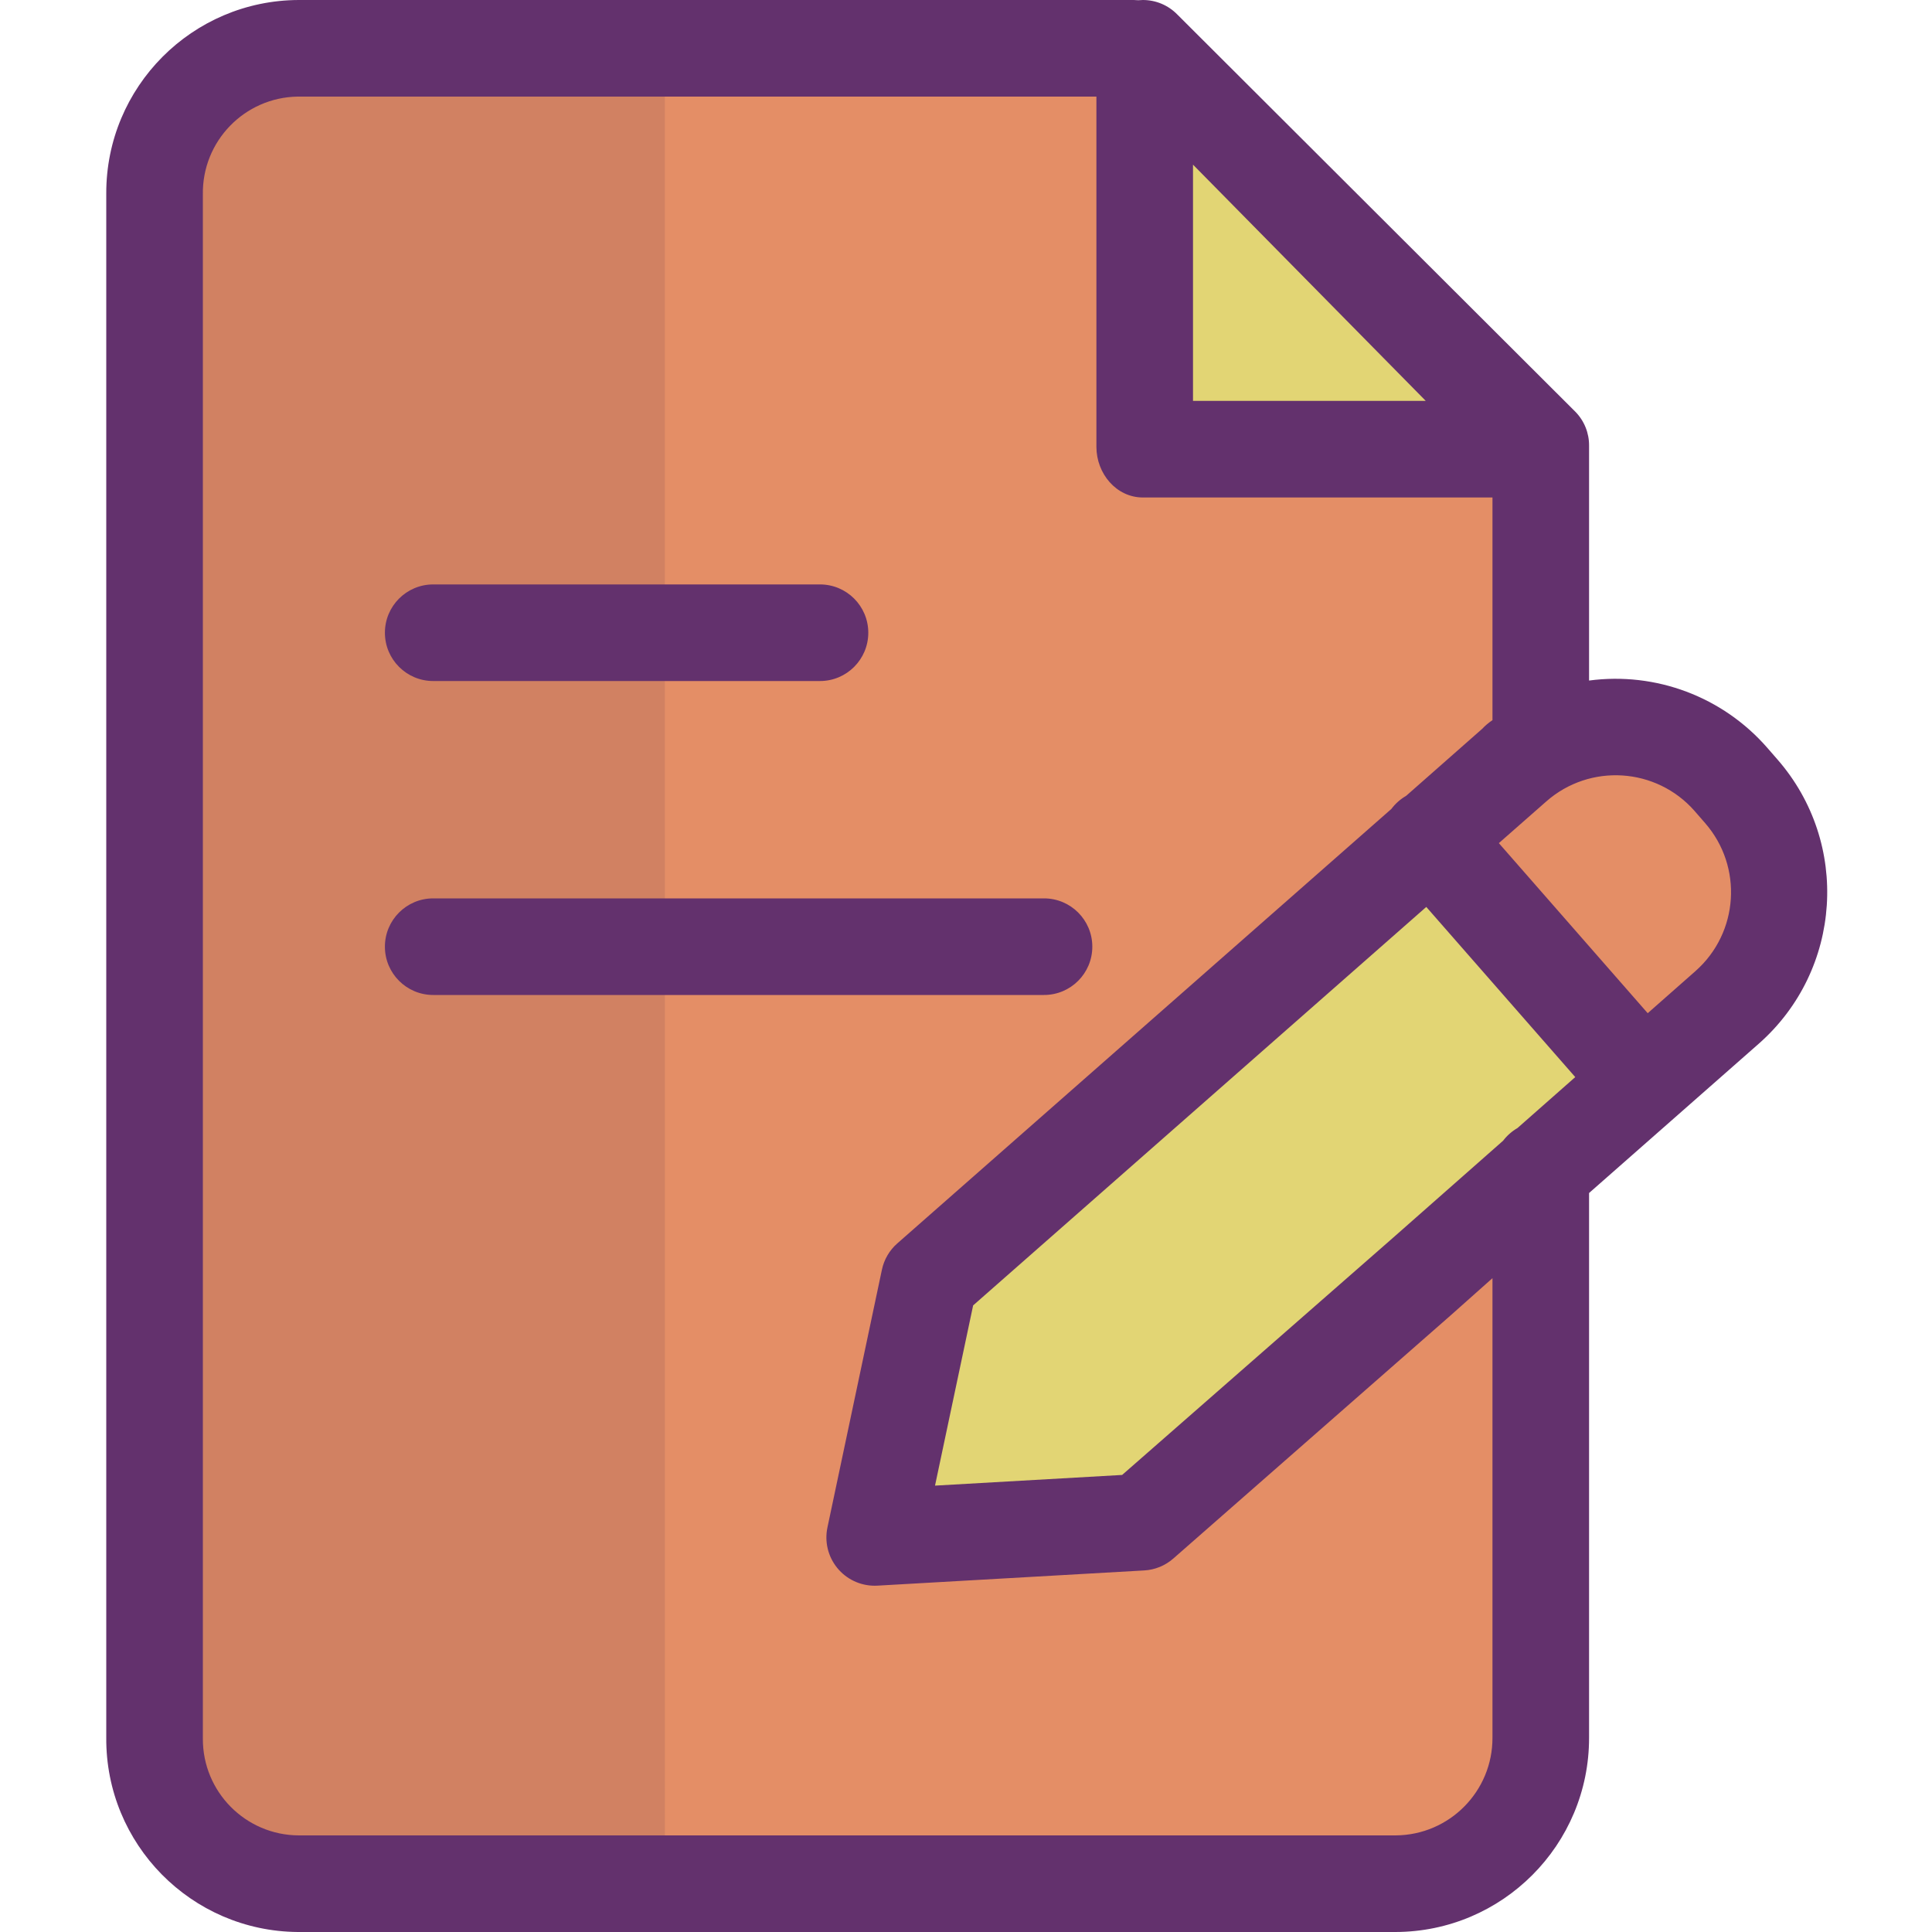 <svg xmlns="http://www.w3.org/2000/svg" width="400pt" height="400pt" viewBox="-22 0 400 400"><path fill="#e48e66" d="m338.551 163.82c11.523 13.156 10.23 33.156-2.891 44.719l-17.43 15.371-.199-.219-43.809-50.051 17.32-15.219c13.164-11.582 33.223-10.297 44.805 2.867l.055.062zm0 0"/><path fill="#e2d574" d="m297.16 242.488-24.141 21.281-1.219 1.07-57.469 50.32-55.23 3.148 11.281-53.359 103.84-91.309 43.809 50.051.199.219zm0 0"/><path fill="#e48e66" d="m274.223 173.641-103.84 91.309-11.281 53.359 55.23-3.148 57.469-50.32 1.219-1.07 24.141-21.281v117.242c-.004 16.719-13.559 30.273-30.277 30.27h-227.023c-16.715 0-30.266-13.547-30.27-30.266v-319.465c0-16.715 13.551-30.27 30.266-30.27h172.855l1.922.191v82.328h82.527v61.871l.031.059c-2.023 1.113-3.918 2.445-5.648 3.973zm0 0"/><path fill="#e2d574" d="m297.16 92.309v.211h-82.527v-82.328l.219.02zm0 0"/><path fill="#d18162" d="m115.652 10h-75.793c-16.715 0-30.266 13.547-30.27 30.266v319.465c0 16.715 13.551 30.27 30.266 30.27h75.801zm0 0"/><g fill="#63316d"><path d="m343.844 154.762c-9.188-10.5-23.016-15.703-36.844-13.863v-48.59c.031-2.645-.996-5.195-2.855-7.078l-82.27-82.102c-.055-.055-.094-.102-.152-.152-1.871-1.906-4.43-2.98-7.102-2.977-.32 0-.633.02-.945.047-.32-.031-.641-.047-.965-.047h-172.852c-22.07.059-39.918 18-39.859 40.07v.199 319.461c-.168 22.07 17.59 40.102 39.664 40.27h227.219c22.191-.035 40.152-18.055 40.117-40.246v-112.754l35.191-30.961c17.211-15.219 18.918-41.469 3.824-58.785zm-51.668 78.789c-1.152.668-2.164 1.555-2.969 2.617l-22.781 20.086-56.098 49.117-38.742 2.211 7.891-37.312 93.82-82.5 30.844 35.23zm-67.176-199.461 48.188 48.91h-48.188zm41.883 345.91h-227.023c-11.012-.047-19.906-9.016-19.859-20.027 0-.082 0-.164 0-.242v-319.461c-.18-11.016 8.605-20.09 19.621-20.27h165.379v72.52c0 5.523 4.109 10.48 9.633 10.48h72.367v46.102c-.781.516-1.5 1.121-2.141 1.805l-15.738 13.867c-1.191.688-2.23 1.609-3.055 2.711l-102.297 89.957c-1.621 1.422-2.734 3.332-3.18 5.441l-11.277 53.359c-.625 2.949.117 6.023 2.016 8.367 1.902 2.344 4.758 3.703 7.773 3.699.191 0 .379 0 .57-.016l55.23-3.148c2.223-.125 4.34-.992 6.016-2.461l57.402-50.328 8.68-7.723v95.098c.059 11.137-8.918 20.211-20.055 20.27zm62.164-178.961-9.906 8.734-30.82-35.211 9.832-8.641c9.02-7.926 22.762-7.039 30.691 1.98l.008.012 2.168 2.492c7.875 9.02 6.992 22.699-1.973 30.633zm0 0"/><path d="m67.691 141h80.078c5.523 0 10-4.477 10-10s-4.477-10-10-10h-80.078c-5.523 0-10 4.477-10 10s4.477 10 10 10zm0 0"/><path d="m204.152 196c0-5.523-4.477-10-10-10h-126.461c-5.523 0-10 4.477-10 10s4.477 10 10 10h126.461c5.523 0 10-4.477 10-10zm0 0"/></g></svg>